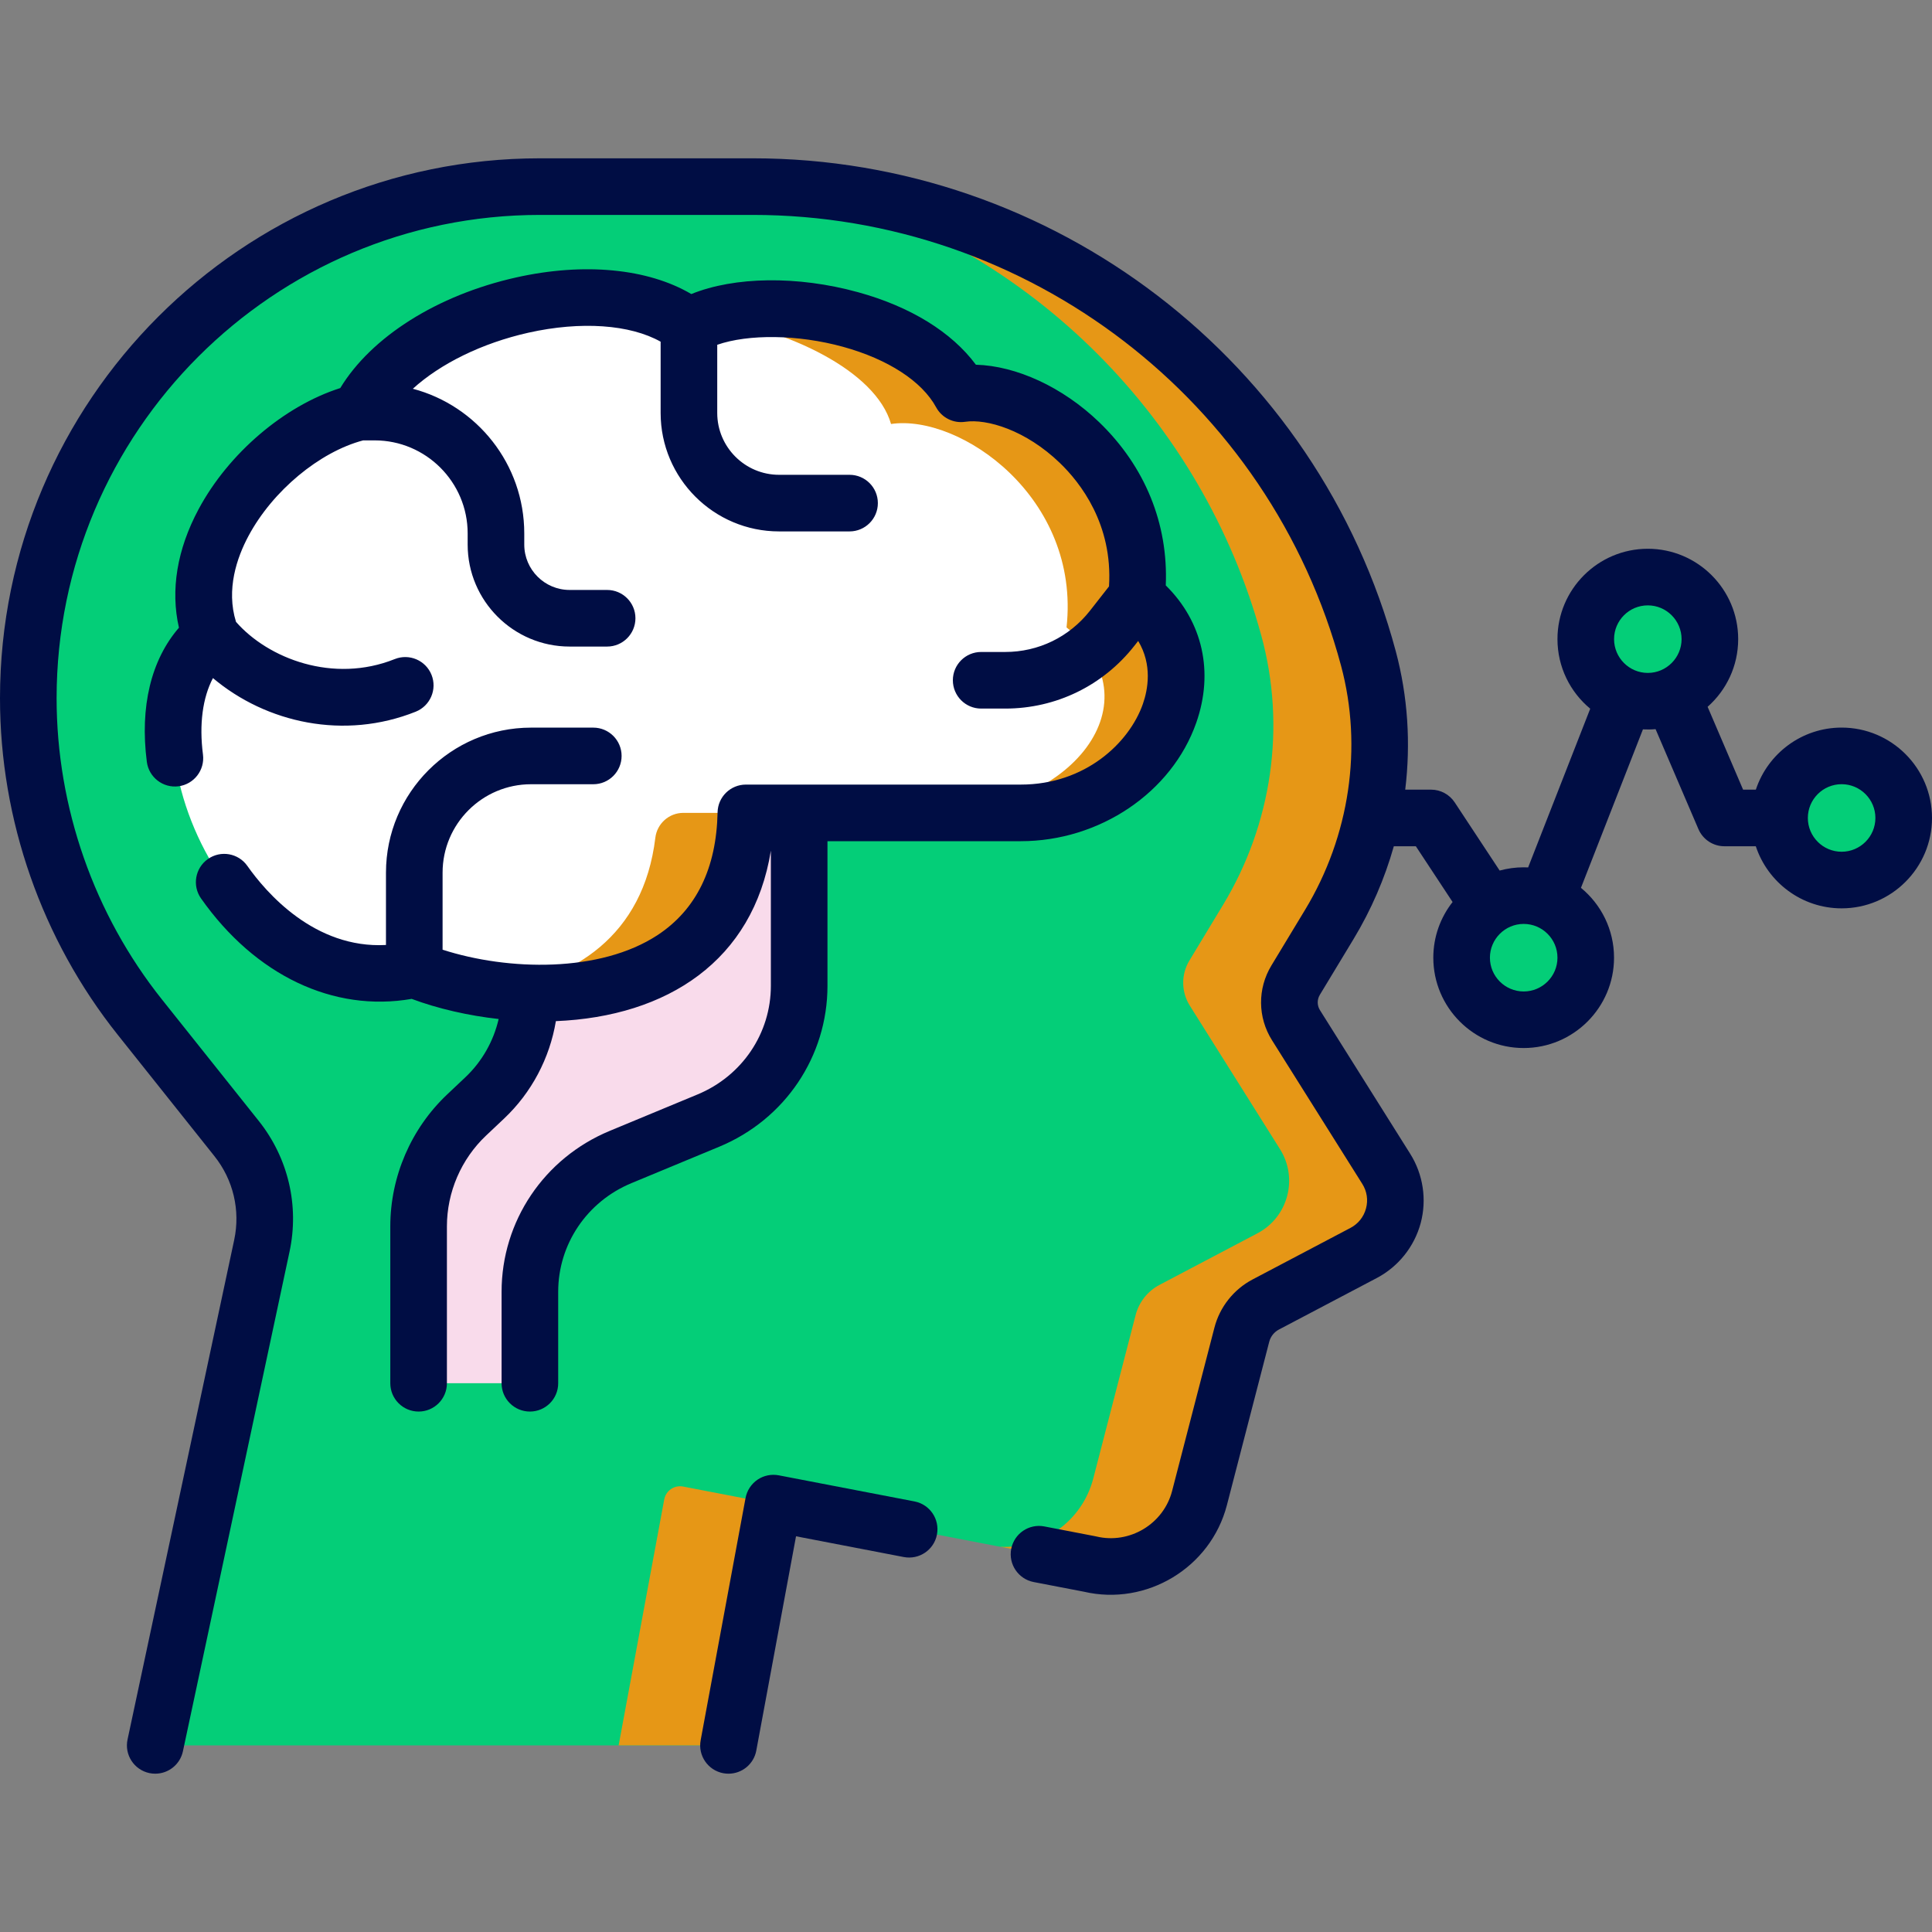 <svg width="50" height="50" viewBox="0 0 50 50" fill="none" xmlns="http://www.w3.org/2000/svg">
<rect x="0" y="0" width="50" height="50" fill="#808080" stroke="none"/>
<g clip-path="url(#clip0_124_6579)">
<path d="M35.876 30.249L33.541 26.534C33.317 26.178 33.313 25.726 33.531 25.366L34.404 23.922C35.652 21.859 36.039 19.374 35.416 17.045C33.531 10.01 27.111 4.829 19.481 4.829H13.974C6.67 4.829 0.747 10.743 0.732 18.044C0.726 21.094 1.805 24.047 3.706 26.433L6.123 29.466C6.746 30.247 6.985 31.265 6.777 32.242L4.143 44.581C4.078 44.885 4.31 45.171 4.621 45.171H18.447C18.683 45.171 18.884 45.003 18.927 44.772L20.015 38.901L28.203 40.476C29.457 40.777 30.72 40.018 31.043 38.77L32.138 34.544C32.225 34.207 32.45 33.922 32.758 33.76L35.292 32.426C36.083 32.009 36.352 31.007 35.876 30.249Z" fill="#04CE78"/>
<path d="M20.012 38.921L17.68 38.472C17.452 38.428 17.232 38.578 17.19 38.806L16.01 45.171H18.447C18.683 45.171 18.884 45.003 18.927 44.771L20.012 38.921Z" fill="#E69716"/>
<path d="M35.876 30.249L33.541 26.534C33.317 26.178 33.313 25.726 33.531 25.366L34.404 23.922C35.669 21.831 36.036 19.311 35.391 16.953C33.614 10.471 27.981 5.583 21.111 4.909C26.705 6.446 31.111 10.854 32.643 16.45C33.288 18.805 32.919 21.324 31.655 23.414L30.782 24.858C30.564 25.218 30.568 25.67 30.792 26.026L33.127 29.741C33.603 30.499 33.334 31.501 32.543 31.918L30.009 33.252C29.701 33.414 29.476 33.699 29.389 34.036L28.294 38.262C28.008 39.366 26.986 40.087 25.886 40.03L28.203 40.476C29.457 40.777 30.72 40.018 31.043 38.77L32.138 34.544C32.225 34.207 32.45 33.922 32.758 33.76L35.292 32.426C36.083 32.009 36.352 31.007 35.876 30.249Z" fill="#E69716"/>
<path d="M13.713 21.442V25.705C13.713 26.73 13.291 27.71 12.545 28.414L12.077 28.855C11.284 29.605 10.834 30.648 10.834 31.739V35.798H13.713V33.43C13.713 31.908 14.638 30.533 16.06 29.943L18.336 28.999C19.758 28.409 20.683 27.035 20.683 25.512V18.825L13.713 21.442Z" fill="#F9DBEB"/>
<path d="M19.304 21.037H26.418C29.735 21.037 31.782 17.352 29.413 15.456C29.781 12.087 26.647 9.928 24.871 10.191C23.726 8.085 19.514 7.453 17.829 8.454C15.723 6.769 10.563 8.085 9.3 10.665C7.089 11.192 4.561 14.035 5.456 16.457C2.771 18.721 5.983 26.145 10.722 25.091C13.565 26.25 19.198 26.197 19.304 21.037Z" fill="white"/>
<path d="M12.823 25.627C15.702 25.998 19.221 25.105 19.304 21.037H17.684C17.314 21.037 17.004 21.315 16.96 21.682C16.652 24.233 14.836 25.343 12.823 25.627Z" fill="#E69716"/>
<path d="M29.413 15.456C29.781 12.087 26.647 9.928 24.871 10.191C23.833 8.281 20.272 7.584 18.361 8.217C20.39 8.534 22.66 9.584 23.06 10.973C24.836 10.709 27.97 12.868 27.602 16.238C29.971 18.133 27.761 21.037 24.119 21.037H26.419C29.735 21.037 31.782 17.352 29.413 15.456Z" fill="#E69716"/>
<path d="M49.279 21.344C49.367 20.461 48.722 19.675 47.84 19.587C46.957 19.499 46.17 20.143 46.082 21.026C45.994 21.909 46.639 22.696 47.521 22.783C48.404 22.871 49.191 22.227 49.279 21.344Z" fill="#04CE78"/>
<path d="M41.046 24.961C41.134 24.078 40.489 23.291 39.607 23.203C38.724 23.116 37.937 23.76 37.849 24.643C37.761 25.526 38.406 26.312 39.289 26.4C40.171 26.488 40.958 25.844 41.046 24.961Z" fill="#04CE78"/>
<path d="M44.261 16.713C44.349 15.83 43.705 15.043 42.822 14.956C41.939 14.868 41.153 15.512 41.065 16.395C40.977 17.278 41.621 18.064 42.504 18.152C43.387 18.24 44.173 17.596 44.261 16.713Z" fill="#04CE78"/>
<path d="M23.668 38.857L20.154 38.181C19.962 38.145 19.764 38.185 19.603 38.295C19.442 38.406 19.331 38.575 19.295 38.767L18.133 45.037C18.059 45.435 18.322 45.817 18.72 45.891C18.765 45.899 18.81 45.903 18.854 45.903C19.2 45.903 19.508 45.657 19.573 45.304L20.601 39.759L23.39 40.296C23.788 40.372 24.172 40.112 24.248 39.715C24.325 39.318 24.065 38.934 23.668 38.857Z" fill="#000D44"/>
<path d="M21.415 25.513V21.77H26.418C28.459 21.77 30.326 20.509 30.959 18.705C31.42 17.392 31.124 16.09 30.17 15.15C30.238 13.557 29.633 12.069 28.445 10.925C27.502 10.017 26.3 9.467 25.256 9.439C24.63 8.595 23.566 7.937 22.205 7.562C20.636 7.13 19.007 7.157 17.891 7.61C16.77 6.949 15.118 6.786 13.355 7.181C11.315 7.638 9.609 8.719 8.806 10.043C7.359 10.504 5.916 11.728 5.138 13.181C4.581 14.223 4.409 15.272 4.631 16.245C3.91 17.078 3.616 18.29 3.8 19.716C3.852 20.117 4.219 20.4 4.62 20.349C5.021 20.297 5.304 19.93 5.253 19.528C5.151 18.742 5.245 18.055 5.511 17.549C6.897 18.715 8.912 19.157 10.76 18.418C11.135 18.267 11.318 17.841 11.168 17.465C11.018 17.09 10.592 16.907 10.216 17.057C8.625 17.694 6.943 17.047 6.108 16.094C5.846 15.253 6.133 14.427 6.43 13.872C7.056 12.702 8.268 11.696 9.398 11.397H9.696C11.023 11.397 12.103 12.477 12.103 13.805V14.094C12.103 15.549 13.287 16.733 14.742 16.733H15.712C16.117 16.733 16.445 16.405 16.445 16C16.445 15.596 16.117 15.268 15.712 15.268H14.742C14.095 15.268 13.568 14.742 13.568 14.094V13.805C13.568 12.011 12.342 10.499 10.684 10.061C11.4 9.411 12.47 8.881 13.676 8.61C15.037 8.306 16.306 8.398 17.097 8.843V10.687C17.097 12.378 18.473 13.753 20.163 13.753H21.986C22.391 13.753 22.719 13.425 22.719 13.021C22.719 12.616 22.391 12.288 21.986 12.288H20.163C19.28 12.288 18.562 11.57 18.562 10.687V8.923C19.367 8.643 20.651 8.654 21.817 8.975C22.982 9.296 23.861 9.867 24.227 10.541C24.374 10.811 24.674 10.961 24.978 10.916C25.54 10.833 26.546 11.13 27.429 11.981C27.957 12.489 28.802 13.566 28.701 15.176L28.207 15.807C27.675 16.484 26.876 16.873 26.015 16.873H25.392C24.988 16.873 24.66 17.201 24.66 17.605C24.66 18.01 24.988 18.338 25.392 18.338H26.015C27.329 18.338 28.548 17.745 29.359 16.711L29.456 16.588C29.827 17.205 29.709 17.843 29.577 18.22C29.225 19.224 28.086 20.305 26.418 20.305C25.516 20.305 20.107 20.305 19.304 20.305C18.905 20.305 18.579 20.624 18.571 21.022C18.542 22.472 18.019 23.541 17.018 24.2C15.53 25.178 13.153 25.126 11.454 24.578V22.585C11.454 21.323 12.481 20.296 13.743 20.296H15.355C15.759 20.296 16.087 19.968 16.087 19.563C16.087 19.159 15.759 18.831 15.355 18.831H13.743C11.673 18.831 9.989 20.515 9.989 22.585V24.456C8.137 24.556 6.882 23.093 6.401 22.409C6.168 22.078 5.711 21.999 5.38 22.232C5.05 22.465 4.97 22.921 5.203 23.252C6.606 25.244 8.629 26.203 10.654 25.851C11.338 26.106 12.117 26.284 12.905 26.372C12.773 26.944 12.475 27.473 12.042 27.881L11.574 28.323C10.638 29.206 10.101 30.451 10.101 31.739V35.799C10.101 36.203 10.429 36.531 10.834 36.531C11.238 36.531 11.566 36.203 11.566 35.799V31.739C11.566 30.853 11.936 29.996 12.58 29.388L13.047 28.947C13.759 28.275 14.227 27.383 14.386 26.427C17.276 26.307 19.491 24.858 19.95 22.014V25.513C19.95 26.742 19.206 27.845 18.055 28.323L15.78 29.267C14.08 29.972 12.981 31.606 12.981 33.431V35.799C12.981 36.203 13.309 36.531 13.714 36.531C14.118 36.531 14.446 36.203 14.446 35.799V33.431C14.446 32.201 15.19 31.097 16.341 30.62L18.616 29.676C20.317 28.97 21.415 27.336 21.415 25.513Z" fill="#000D44"/>
<path d="M47.661 18.83C46.627 18.83 45.749 19.505 45.441 20.436H45.111L44.193 18.292C44.678 17.863 44.984 17.237 44.984 16.54C44.984 15.251 43.935 14.202 42.645 14.202C41.356 14.202 40.307 15.251 40.307 16.54C40.307 17.264 40.637 17.912 41.155 18.341L39.548 22.449C39.51 22.447 39.471 22.446 39.433 22.446C39.217 22.446 39.009 22.476 38.811 22.53L37.648 20.766C37.512 20.56 37.282 20.436 37.036 20.436H36.367C36.513 19.24 36.435 18.023 36.123 16.856C34.111 9.344 27.268 4.097 19.481 4.097H13.974C6.268 4.097 0 10.365 0 18.07C0 21.222 1.082 24.314 3.046 26.779L5.55 29.922C6.038 30.534 6.224 31.323 6.061 32.089L3.301 45.018C3.216 45.413 3.469 45.802 3.864 45.887C3.916 45.898 3.967 45.903 4.018 45.903C4.356 45.903 4.66 45.668 4.734 45.323L7.493 32.394C7.749 31.199 7.458 29.965 6.696 29.009L4.191 25.866C2.433 23.66 1.465 20.891 1.465 18.07C1.465 11.173 7.076 5.562 13.973 5.562H19.481C26.606 5.562 32.867 10.362 34.708 17.235C35.27 19.335 34.931 21.635 33.777 23.543L32.904 24.987C32.541 25.587 32.547 26.33 32.921 26.924L35.256 30.639C35.377 30.831 35.411 31.057 35.352 31.275C35.293 31.494 35.151 31.672 34.95 31.778L32.417 33.112C31.927 33.37 31.567 33.825 31.429 34.36L30.334 38.586C30.113 39.441 29.233 39.969 28.374 39.764C28.363 39.761 28.352 39.759 28.342 39.757L27.028 39.504C26.63 39.427 26.247 39.688 26.17 40.085C26.094 40.482 26.354 40.866 26.751 40.943L28.05 41.193C29.675 41.572 31.333 40.571 31.752 38.953L32.847 34.727C32.882 34.59 32.974 34.474 33.099 34.408L35.633 33.074C36.19 32.78 36.603 32.263 36.767 31.655C36.93 31.047 36.831 30.393 36.496 29.86L34.161 26.144C34.084 26.022 34.083 25.869 34.158 25.745L35.031 24.301C35.488 23.545 35.836 22.736 36.072 21.901H36.642L37.593 23.344C37.281 23.741 37.094 24.241 37.094 24.785C37.094 26.074 38.143 27.123 39.432 27.123C40.722 27.123 41.771 26.074 41.771 24.785C41.771 24.057 41.437 23.406 40.915 22.977L42.519 18.876C42.628 18.881 42.725 18.881 42.846 18.87L43.955 21.457C44.07 21.726 44.335 21.901 44.628 21.901H45.44C45.748 22.833 46.627 23.508 47.661 23.508C48.951 23.508 50 22.458 50 21.169C50 19.879 48.951 18.83 47.661 18.83ZM39.433 25.659C38.951 25.659 38.559 25.267 38.559 24.785C38.559 24.305 38.95 23.911 39.433 23.911C39.915 23.911 40.307 24.303 40.307 24.785C40.307 25.267 39.915 25.659 39.433 25.659ZM42.645 15.667C43.127 15.667 43.519 16.059 43.519 16.541C43.519 17.022 43.127 17.415 42.645 17.415C42.164 17.415 41.772 17.022 41.772 16.541C41.772 16.059 42.163 15.667 42.645 15.667ZM47.661 22.043C47.179 22.043 46.787 21.651 46.787 21.169C46.787 20.687 47.179 20.295 47.661 20.295C48.143 20.295 48.535 20.687 48.535 21.169C48.535 21.651 48.143 22.043 47.661 22.043Z" fill="#000D44"/>
</g>
<defs>
<clipPath id="clip0_124_6579">
<rect width="50" height="50" fill="white"/>
</clipPath>
</defs>
</svg>
